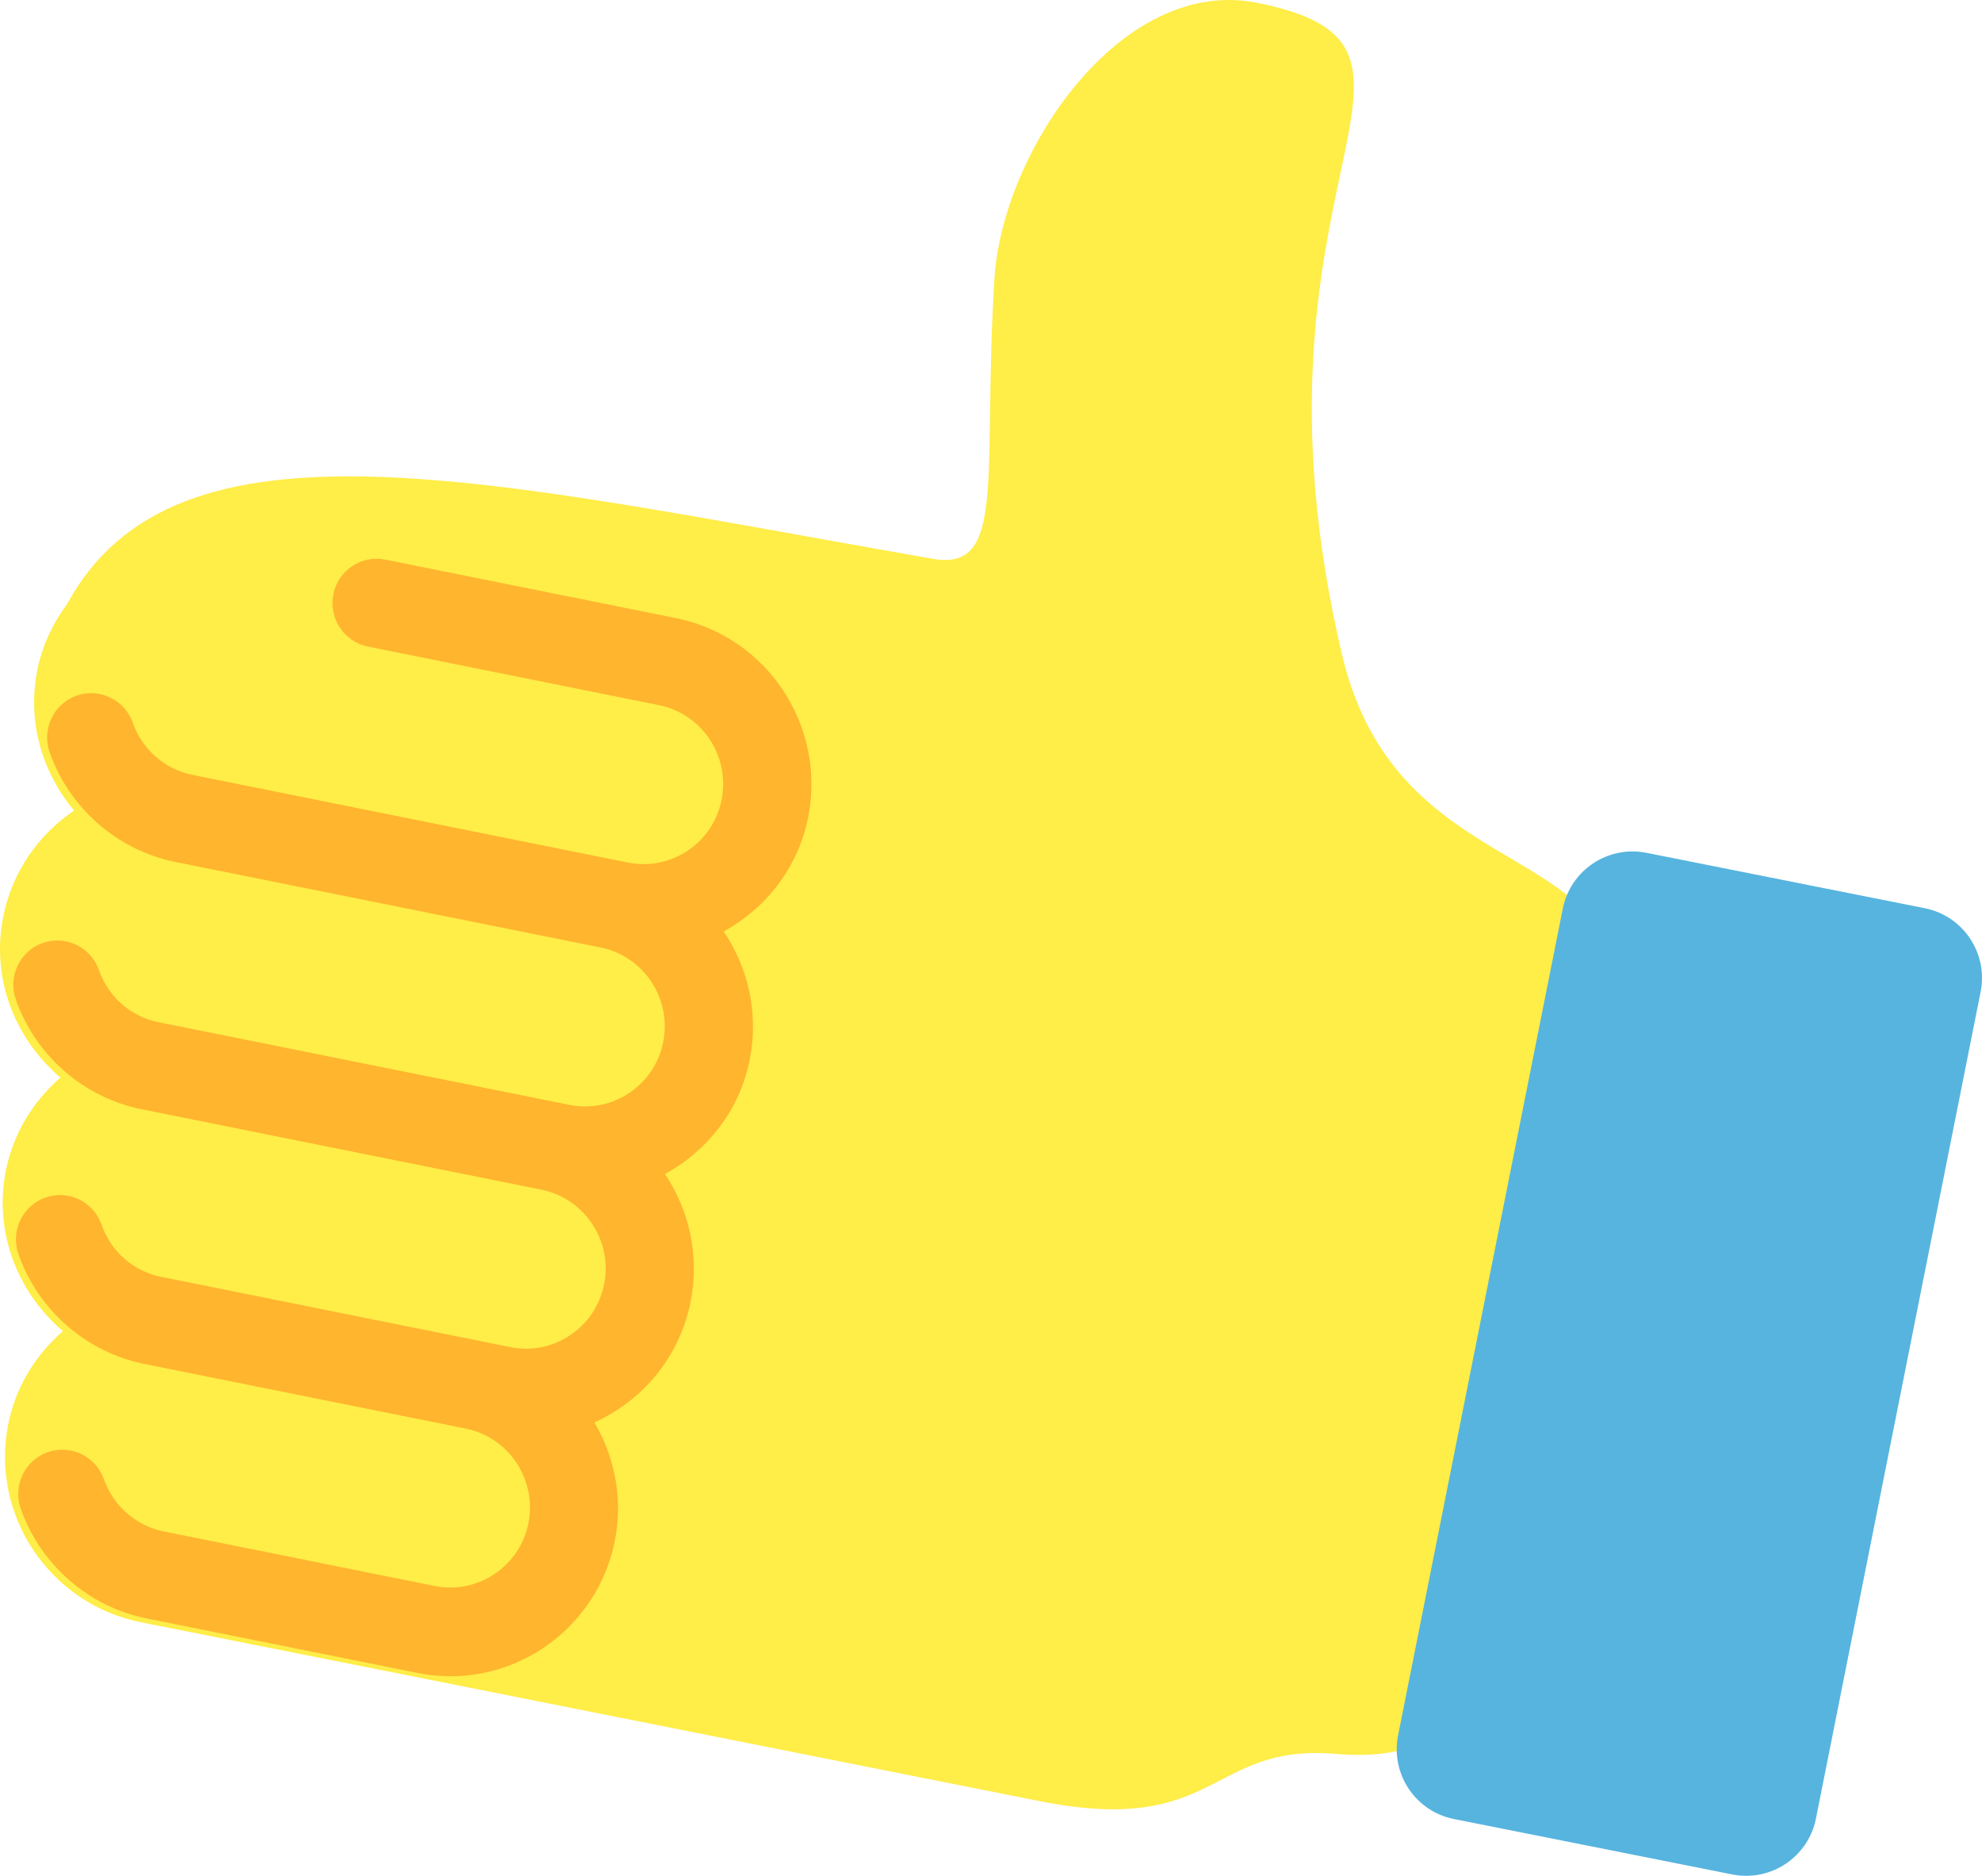 <svg width="149" height="141" viewBox="0 0 149 141" fill="none" xmlns="http://www.w3.org/2000/svg">
<path d="M2.804 50.381C3.177 48.51 3.977 46.843 5.047 45.396C13.277 30.285 36.54 36.14 70.119 42.004C75.733 42.984 73.845 35.785 74.755 20.987C75.347 11.359 84.29 -1.824 94.5 0.21C111.335 3.559 92.507 13.547 100.881 49.178C105.355 68.22 125.082 61.98 121.587 79.514L113.633 119.428C112.272 126.251 110.291 132.68 100.428 131.836C90.866 131.022 91.647 138.072 78.155 135.387L10.62 121.946C3.741 120.58 -0.744 113.894 0.62 107.05C1.185 104.215 2.7 101.829 4.73 100.056C1.336 97.169 -0.484 92.633 0.444 87.982C1.008 85.151 2.519 82.765 4.544 80.996C1.138 78.11 -0.688 73.57 0.241 68.91C0.915 65.522 2.905 62.729 5.571 60.926C3.191 58.087 2.028 54.279 2.804 50.381Z" fill="#FFED48"/>
<path d="M45.146 71.219L13.179 64.789C8.832 63.912 5.213 60.753 3.733 56.545C3.125 54.809 4.029 52.905 5.757 52.29C7.481 51.68 9.374 52.6 9.986 54.336C10.684 56.339 12.409 57.835 14.471 58.247L47.205 64.836C50.448 65.489 53.609 63.366 54.252 60.104C54.895 56.842 52.78 53.657 49.537 53.004L27.664 48.602C25.869 48.242 24.701 46.484 25.058 44.678C25.413 42.878 27.159 41.704 28.953 42.065L50.83 46.466C57.658 47.842 62.111 54.542 60.758 61.41C60.002 65.24 57.569 68.274 54.407 70.015C56.245 72.736 57.05 76.161 56.366 79.63C55.608 83.472 53.163 86.515 49.986 88.247C51.81 90.959 52.602 94.372 51.92 97.832C51.095 102.018 48.289 105.293 44.686 106.918C46.2 109.509 46.853 112.621 46.228 115.789C44.874 122.657 38.218 127.127 31.389 125.751L11.014 121.651C6.667 120.779 3.044 117.62 1.564 113.412C0.952 111.675 1.857 109.771 3.581 109.157C5.307 108.555 7.203 109.462 7.811 111.194C8.517 113.197 10.241 114.697 12.303 115.114L32.678 119.214C35.922 119.863 39.083 117.744 39.727 114.482C40.369 111.22 38.255 108.035 35.011 107.382L10.838 102.521C6.492 101.644 2.865 98.485 1.389 94.273C0.778 92.537 1.683 90.632 3.406 90.022C5.148 89.399 7.032 90.323 7.636 92.059C8.351 94.097 10.032 95.558 12.128 95.979L38.369 101.261C41.613 101.915 44.775 99.787 45.418 96.525C46.061 93.263 43.946 90.078 40.703 89.425L10.641 83.377C6.294 82.505 2.672 79.346 1.191 75.138C0.579 73.402 1.484 71.498 3.208 70.883C4.938 70.277 6.83 71.184 7.438 72.921C8.154 74.954 9.835 76.419 11.93 76.84L42.813 83.051C46.056 83.704 49.218 81.581 49.86 78.319C50.504 75.057 48.393 71.872 45.146 71.219Z" fill="#FFB52E"/>
<path d="M109.305 136.732L130.224 140.896C133.122 141.472 135.939 139.592 136.516 136.698L148.896 74.555C149.473 71.66 147.593 68.843 144.695 68.268L123.776 64.104C120.878 63.528 118.062 65.408 117.485 68.302L105.104 130.441C104.527 133.339 106.408 136.157 109.305 136.732Z" fill="#56B4DF"/>
</svg>
